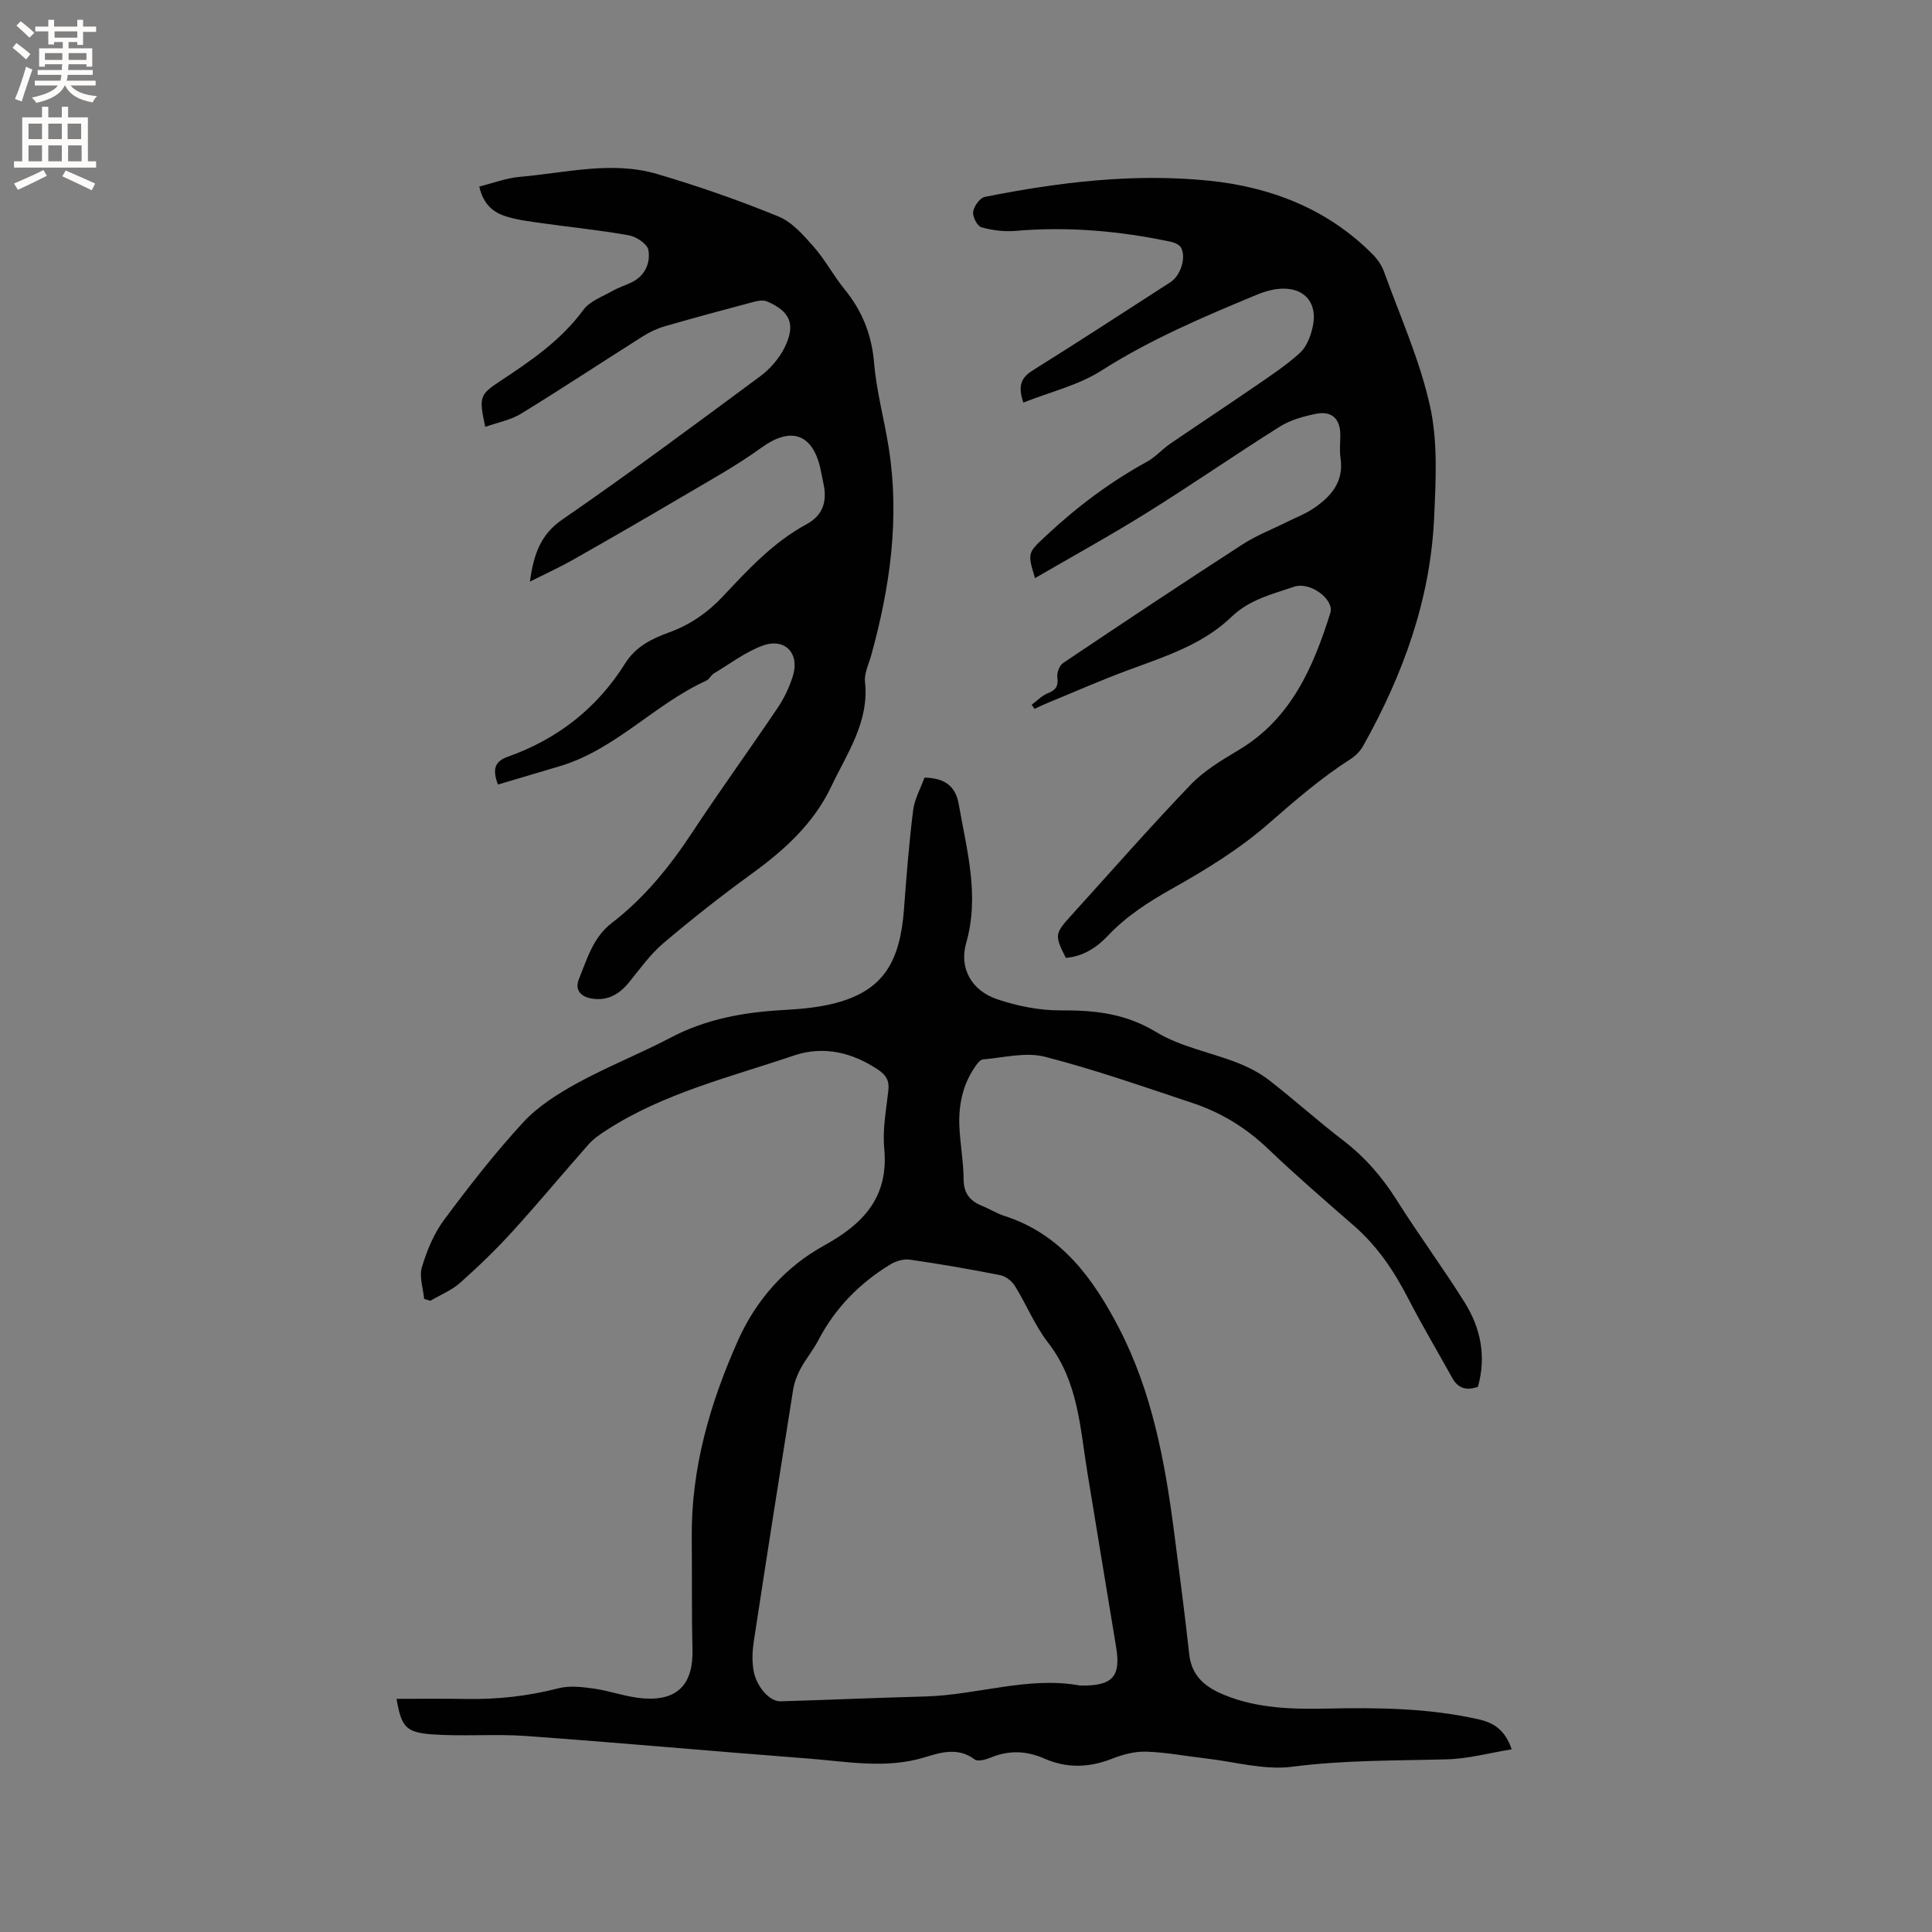 <svg enable-background="new 0 0 400 400" viewBox="0 0 400 400" xmlns="http://www.w3.org/2000/svg"><rect x="0" y="0" width="400" height="400" fill="#808080" stroke="none"/><g fill="#010102"><path d="m87.81 268.92c-.2-2.2-1.05-4.59-.46-6.56 1.02-3.41 2.45-6.9 4.55-9.74 5.17-6.97 10.53-13.85 16.4-20.23 3.07-3.33 7.16-5.91 11.18-8.12 6.3-3.46 13.04-6.11 19.41-9.46 7.32-3.85 15.11-5.24 23.24-5.69 3.99-.22 8.09-.59 11.89-1.74 8.88-2.69 12.33-8.31 13.14-19.12.51-6.83 1.04-13.67 1.89-20.47.29-2.35 1.56-4.57 2.35-6.79 4.11.07 6.44 1.69 7.1 5.52 1.65 9.48 4.35 18.83 1.54 28.7-1.51 5.29 1.15 9.87 6.38 11.65 4.22 1.43 8.83 2.35 13.26 2.32 7.02-.05 13.38.65 19.68 4.48 5.04 3.06 11.24 4.18 16.84 6.37 2.31.91 4.62 2.1 6.57 3.61 5.19 4.03 10.08 8.45 15.29 12.44 4.53 3.47 8.12 7.61 11.15 12.43 4.51 7.16 9.56 13.98 14.04 21.15 3.3 5.28 4.51 11.14 2.74 17.45-2.27.81-4.07.42-5.31-1.82-3.08-5.55-6.32-11.01-9.22-16.64-2.9-5.62-6.36-10.72-11.16-14.9-6-5.22-12.02-10.43-17.77-15.92-4.55-4.34-9.73-7.52-15.62-9.47-10.14-3.37-20.24-6.93-30.58-9.58-3.97-1.02-8.54.19-12.82.55-.63.05-1.29 1.01-1.74 1.68-2.54 3.75-3.35 7.99-3.13 12.41.18 3.59.84 7.18.87 10.77.02 2.9 1.33 4.45 3.81 5.46 1.57.63 3.03 1.57 4.63 2.08 11.74 3.77 18.34 12.9 23.66 23.1 6.9 13.25 9.58 27.74 11.48 42.39 1.09 8.4 2.2 16.8 3.12 25.22.51 4.69 3.44 6.92 7.4 8.52 6.86 2.78 14.05 2.92 21.27 2.77 10.5-.22 20.96-.1 31.29 2.24 3.12.71 5.45 2.19 6.81 6.2-4.59.74-8.97 1.95-13.39 2.07-10.69.29-21.33.14-32.02 1.53-5.81.76-11.96-1.04-17.96-1.72-4.11-.47-8.19-1.27-12.31-1.4-2.34-.07-4.84.59-7.05 1.46-4.77 1.88-9.4 2.02-14.09-.05-3.65-1.61-7.29-1.73-11.03-.19-1.02.42-2.67.89-3.32.4-3.4-2.55-6.94-1.51-10.29-.47-8.11 2.5-16.2.88-24.27.27-19.44-1.48-38.85-3.26-58.3-4.66-6.52-.47-13.12.14-19.64-.35-5.36-.41-6.22-1.65-7.21-7.34 4.86 0 9.62-.07 14.36.02 6.5.12 12.85-.58 19.17-2.21 2.3-.59 4.94-.27 7.36.07 3.44.49 6.8 1.78 10.25 2.03 7.11.52 10.31-3.02 10.13-10.13-.19-7.71-.07-15.42-.15-23.13-.14-14.38 3.77-27.82 9.54-40.78 3.77-8.47 9.82-15.29 17.86-19.73 8.2-4.52 13.41-10.06 12.45-20.14-.38-3.95.43-8.03.86-12.03.22-1.96-.5-3.13-2.07-4.19-5.42-3.65-11.38-5.05-17.54-2.96-13.19 4.48-26.89 7.76-38.79 15.46-1.32.85-2.66 1.77-3.69 2.94-5.27 5.95-10.34 12.09-15.69 17.96-3.41 3.75-7.08 7.3-10.87 10.67-1.77 1.57-4.1 2.51-6.17 3.73-.43-.11-.87-.25-1.3-.39zm135.78 80.05c6.76.15 8.51-1.85 7.49-7.96-2.01-12.01-3.94-24.02-5.93-36.03-1.54-9.33-1.89-18.93-8.13-26.96-2.76-3.56-4.49-7.9-6.89-11.77-.63-1.01-1.9-2.02-3.03-2.24-6.23-1.23-12.49-2.32-18.77-3.22-1.28-.18-2.88.32-4.02 1.01-6.34 3.87-11.4 9.01-14.87 15.66-1.07 2.06-2.6 3.88-3.7 5.92-.73 1.36-1.3 2.89-1.54 4.4-2.77 17.35-5.49 34.71-8.14 52.08-.3 1.96-.38 4.04-.05 5.97.58 3.4 3.35 6.48 5.58 6.41 9.95-.29 19.89-.74 29.84-1 10.87-.28 21.48-4.24 32.16-2.27z"/><path d="m211.87 83.35c-1.28-3.78-.24-5.31 2.09-6.76 9.53-5.94 18.93-12.09 28.37-18.17 2.08-1.34 3.3-5.04 2.2-7.13-.32-.6-1.28-1.05-2.03-1.21-10.62-2.27-21.34-3.21-32.21-2.28-2.35.2-4.85-.1-7.11-.75-.86-.25-1.85-2.21-1.7-3.22.17-1.15 1.41-2.87 2.43-3.07 15.32-3.05 30.83-4.93 46.39-3.35 12.73 1.29 24.51 5.81 33.84 15.19 1.01 1.01 1.92 2.3 2.4 3.64 3.34 9.25 7.44 18.36 9.54 27.89 1.63 7.4 1.19 15.37.84 23.06-.77 16.94-6.43 32.5-14.66 47.18-.59 1.05-1.51 2.06-2.53 2.71-6.17 3.94-11.64 8.68-17.15 13.5-6 5.24-12.97 9.51-19.95 13.43-4.87 2.74-9.4 5.65-13.22 9.69-2.39 2.53-5.19 4.32-8.74 4.62-2.34-4.64-2.3-5.01.97-8.62 8.26-9.11 16.37-18.37 24.87-27.24 2.8-2.92 6.47-5.1 9.99-7.2 10.82-6.49 15.39-17.09 18.93-28.35.88-2.79-4.17-6.58-7.52-5.43-4.53 1.55-9.19 2.62-12.96 6.25-5.91 5.7-13.72 8.19-21.29 10.98-5.64 2.08-11.15 4.52-16.71 6.8-.93.38-1.84.83-2.76 1.25-.2-.28-.4-.56-.59-.85 1.1-.81 2.1-1.9 3.33-2.38 1.71-.66 2.22-1.51 1.98-3.33-.12-.93.43-2.42 1.18-2.92 12.31-8.27 24.66-16.48 37.11-24.54 2.91-1.89 6.22-3.16 9.34-4.72 1.8-.9 3.71-1.61 5.36-2.73 3.66-2.47 6.39-5.52 5.64-10.48-.24-1.55-.03-3.18-.04-4.77-.01-3.35-1.79-5.05-5.12-4.35-2.55.53-5.23 1.26-7.4 2.63-9.23 5.8-18.19 12.02-27.44 17.78-7.61 4.75-15.49 9.08-23.25 13.59-1.63-5.34-1.52-5.22 2.49-8.96 6.31-5.89 13.14-10.99 20.71-15.15 1.74-.95 3.1-2.55 4.76-3.69 5.83-3.99 11.73-7.87 17.55-11.87 3.21-2.21 6.49-4.37 9.36-6.98 1.36-1.24 2.17-3.39 2.6-5.27 1.21-5.25-1.95-8.59-7.34-7.93-1.45.18-2.91.64-4.26 1.2-11.03 4.58-21.98 9.22-32.14 15.7-4.8 3.05-10.64 4.42-16.15 6.61z"/><path d="m109.7 120.42c.82-5.66 2.17-9.73 6.77-12.89 13.87-9.55 27.39-19.61 40.93-29.63 2.04-1.51 3.91-3.67 5.03-5.93 2.37-4.78 1.2-7.48-3.62-9.56-.76-.33-1.86-.15-2.73.08-6.14 1.63-12.27 3.28-18.37 5.04-1.6.46-3.17 1.19-4.58 2.08-8.42 5.32-16.73 10.81-25.21 16.02-2.18 1.34-4.87 1.83-7.45 2.75-1.34-6.14-1.19-6.66 3.06-9.46 6.37-4.21 12.63-8.45 17.26-14.78 1.33-1.81 3.95-2.72 6.04-3.92 1.28-.73 2.73-1.16 4.05-1.82 2.72-1.37 3.8-4 3.37-6.61-.2-1.24-2.47-2.79-4.01-3.06-6.01-1.08-12.11-1.68-18.17-2.54-2.5-.35-5.05-.67-7.44-1.43-2.59-.83-4.6-2.55-5.4-6.14 2.83-.7 5.59-1.77 8.43-2.01 9.45-.81 18.98-3.35 28.4-.58 8.5 2.5 16.91 5.44 25.11 8.79 2.84 1.16 5.2 3.89 7.32 6.3 2.37 2.69 4.07 5.96 6.34 8.74 3.67 4.48 5.64 9.4 6.14 15.26.49 5.88 2.09 11.65 3.02 17.5 2.33 14.63.29 28.92-3.61 43.04-.51 1.83-1.48 3.74-1.29 5.51.89 8.33-3.72 14.78-6.99 21.68-3.65 7.68-9.72 13.16-16.5 18.08-6.26 4.54-12.35 9.34-18.25 14.34-2.7 2.29-4.83 5.3-7.09 8.08-2.02 2.48-4.43 3.92-7.71 3.4-2.29-.36-3.6-1.79-2.7-4.01 1.69-4.17 2.94-8.67 6.78-11.62 6.72-5.16 11.95-11.59 16.6-18.64 5.77-8.75 11.93-17.25 17.79-25.95 1.34-1.99 2.41-4.26 3.13-6.55 1.47-4.68-1.61-7.99-6.22-6.32-3.59 1.31-6.78 3.76-10.11 5.76-.62.37-.97 1.23-1.6 1.51-10.75 4.88-18.83 14.32-30.43 17.73-4.22 1.24-8.43 2.5-12.69 3.77-1.22-3.17-.65-4.81 2.04-5.76 10.31-3.65 18.49-10.06 24.3-19.33 2.18-3.48 5.53-5.12 9.12-6.42 4.37-1.59 7.97-4.1 11.17-7.51 5.21-5.55 10.42-11.18 17.25-14.87 3.42-1.85 4.28-4.72 3.53-8.31-.24-1.14-.44-2.29-.7-3.42-1.69-7.15-6.22-8.43-12.13-4.15-5.37 3.89-11.25 7.1-16.97 10.48-7.37 4.35-14.79 8.62-22.24 12.85-2.67 1.5-5.51 2.79-8.77 4.43z"/></g><path d="m2.6 9.9.8-1c.9.7 1.9 1.4 2.9 2.3l-.9 1.1c-1.1-1-2-1.8-2.8-2.4zm.5 10.6c.9-2.1 1.6-4.3 2.3-6.7.4.2.8.4 1.3.6-.7 2.1-1.5 4.3-2.2 6.6zm.3-15.2.9-.9c1 .8 2 1.6 2.8 2.4l-1 1c-.9-.9-1.8-1.7-2.7-2.5zm12.6-1.2h1.2v1.4h2.7v1.1h-2.7v2.7h-1.2v-.6h-1.8v1.3h4.9v3.8h-1.2v-.5h-3.7c0 .4-.1.9-.1 1.2h5.1v1h-5.2c0 .5-.1.9-.2 1.2h6v1h-5.2c1.1 1.3 2.9 2 5.5 2.2-.4.4-.7.8-.9 1.3-2.9-.5-4.8-1.6-5.7-3.5h-.1c-.8 1.7-2.7 2.9-5.9 3.6-.2-.4-.6-.8-.9-1.1 2.8-.6 4.6-1.4 5.4-2.5h-4.8v-1h5.3c.1-.3.2-.7.2-1.2h-4.9v-1h5c0-.4 0-.8.1-1.2h-3.6v.5h-1.2v-3.8h4.9v-1.3h-1.8v.5h-1.2v-2.7h-2.7v-1h2.7v-1.4h1.2v1.4h4.8zm-6.7 8.3h3.6c0-.4 0-.9 0-1.4h-3.6zm1.9-4.6h4.8v-1.3h-4.7v1.3zm6.7 3.2h-3.7v1.4h3.7z" fill="#fcfbfa"/><path d="m8.7 22.1h1.3v2.2h2.8v-2.2h1.3v2.2h4.1v9.1h1.7v1.3h-17v-1.3h1.7v-9.1h4.1zm.3 13.1.7 1.2c-1.8.9-3.8 1.9-6 2.9-.2-.4-.5-.8-.8-1.3 2.3-1 4.4-1.9 6.1-2.8zm-3.1-6.4h2.8v-3.2h-2.8zm0 4.6h2.8v-3.3h-2.8zm4.1-4.6h2.8v-3.2h-2.8zm0 4.6h2.8v-3.3h-2.8zm3.6 1.9c2.1.9 4.1 1.8 6.1 2.7l-.7 1.4c-2.2-1.1-4.2-2-6.1-2.9zm3.2-9.7h-2.8v3.2h2.8zm-2.7 7.8h2.8v-3.3h-2.8z" fill="#fcfbfa"/></svg>
